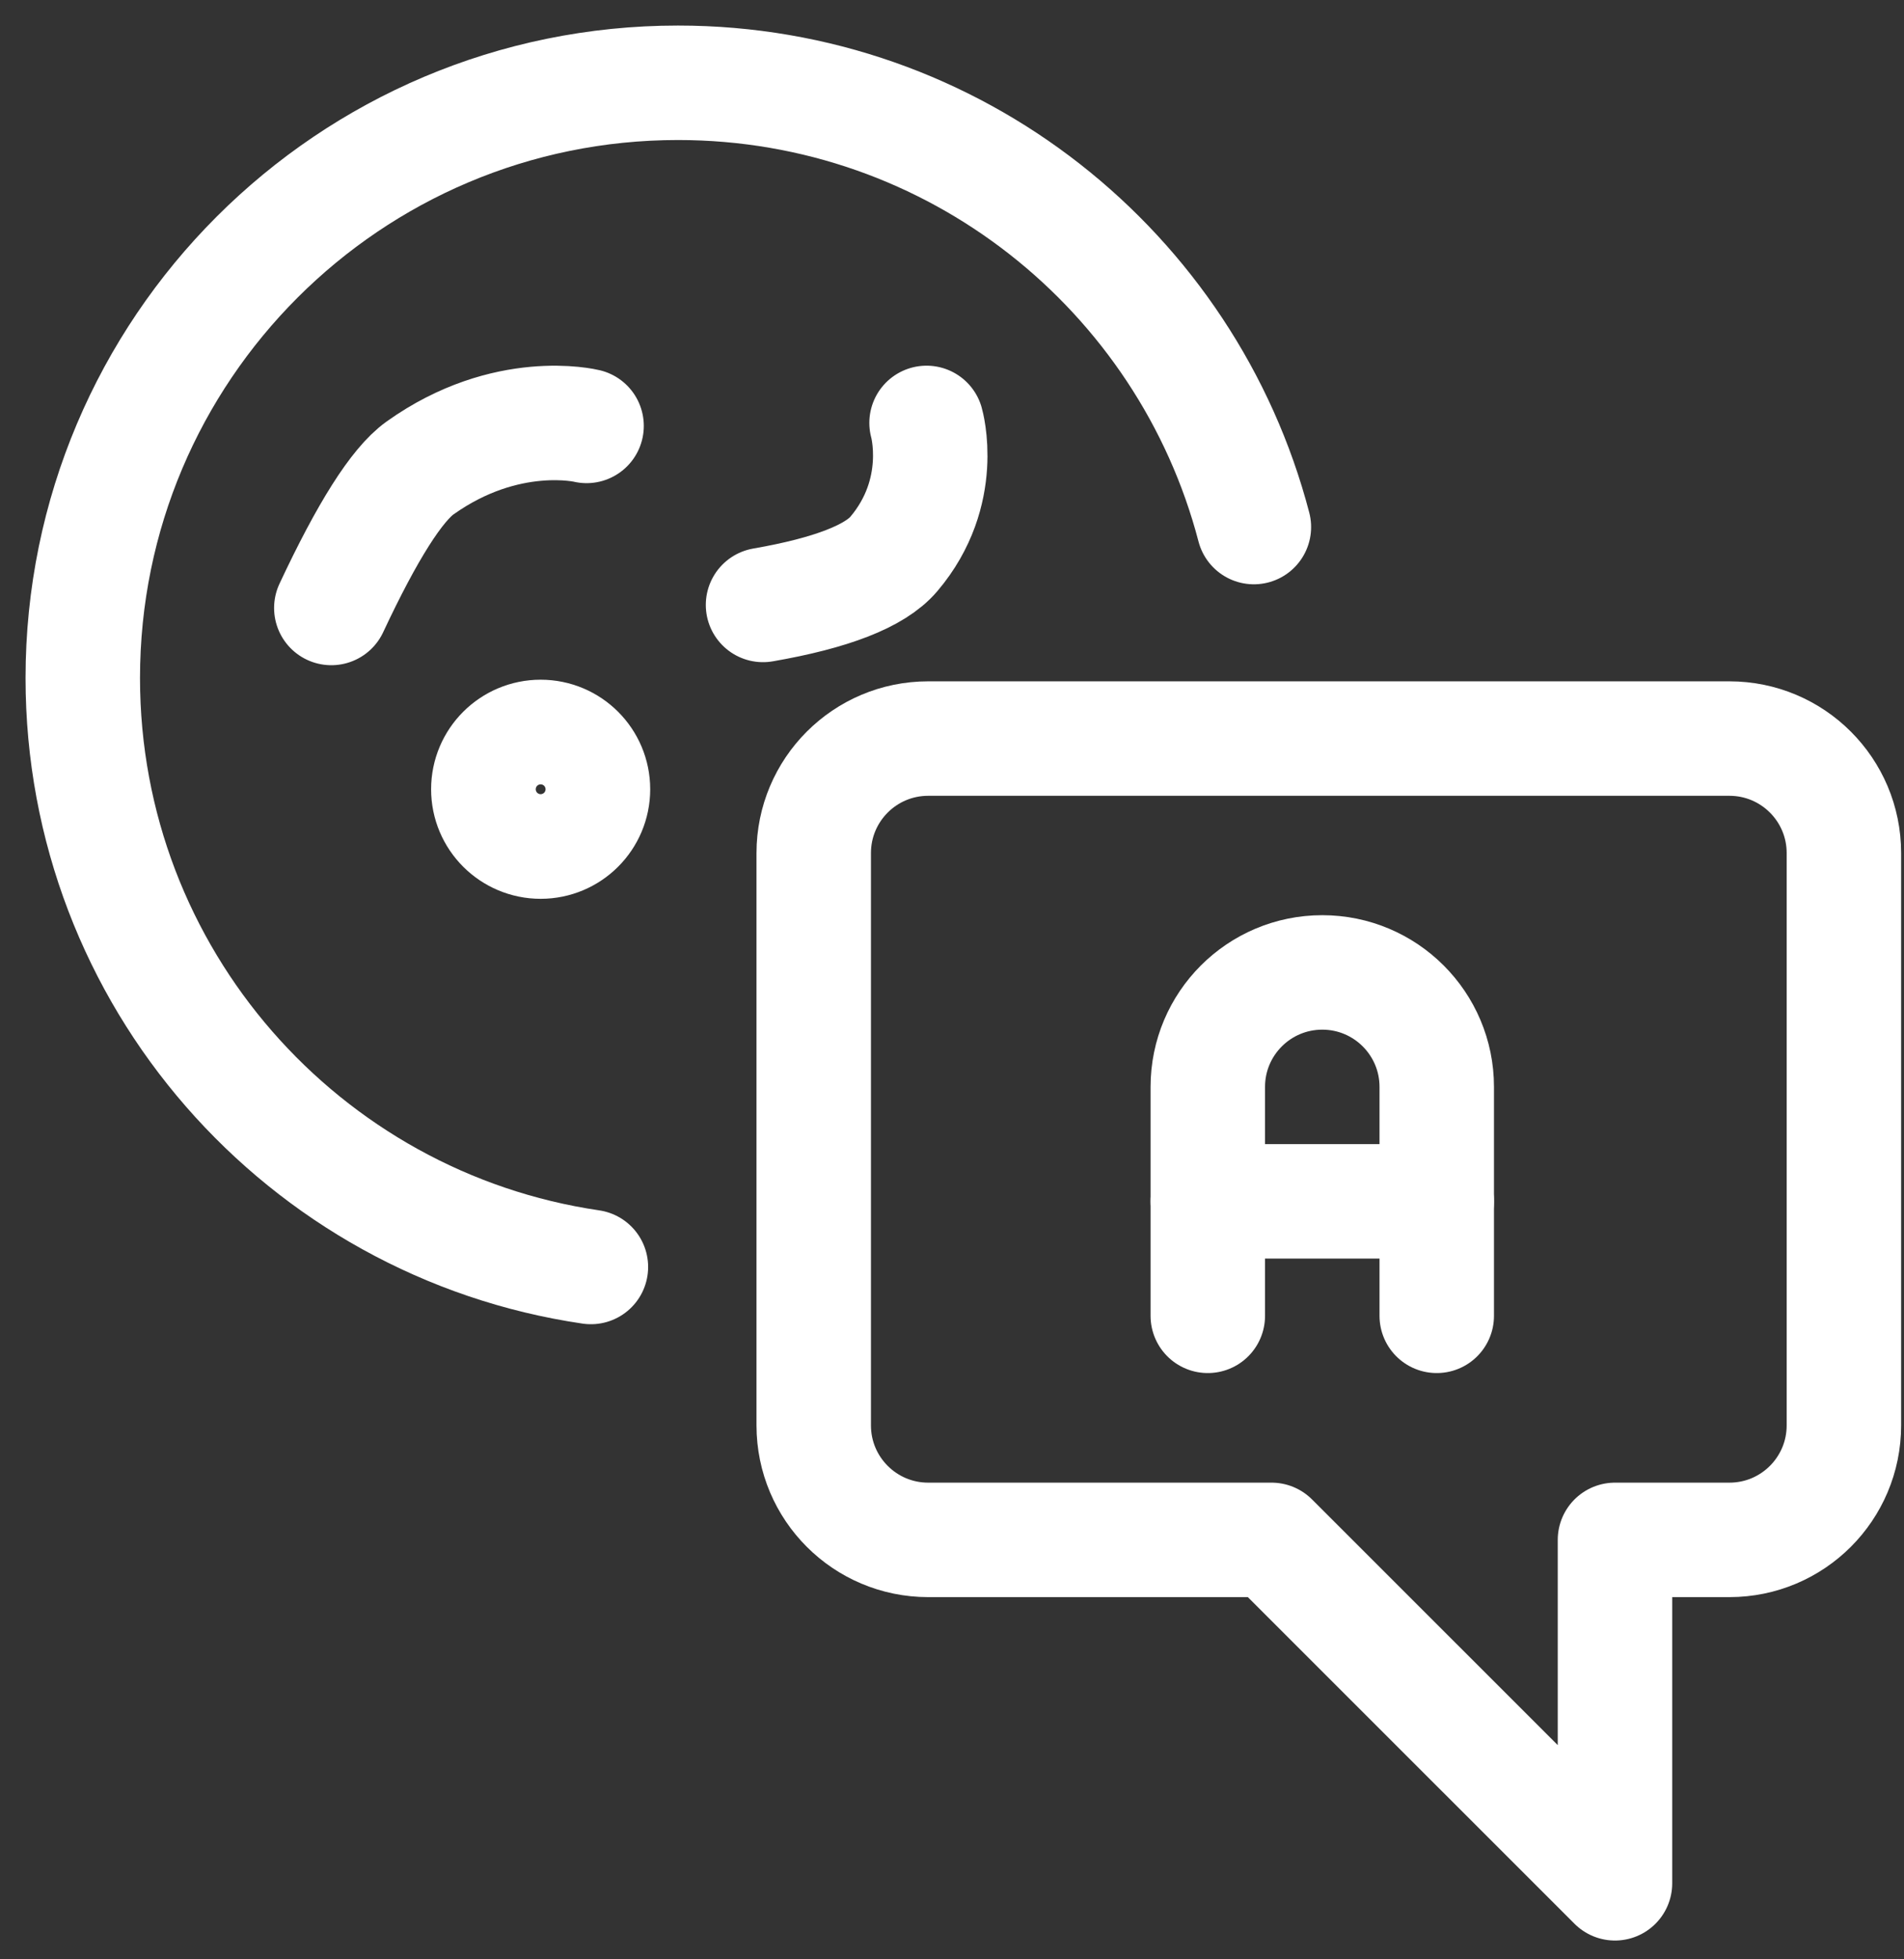 <svg height="71" viewBox="0 0 69 71" width="69" xmlns="http://www.w3.org/2000/svg"><rect x="0" y="0" width="69" height="71" fill="#333333" stroke="none"/><g style="fill:none;fill-rule:evenodd;stroke:#fff;stroke-linecap:round;stroke-linejoin:round;stroke-width:4.148" transform="translate(3 3)"><path d="m40.77 44.681v-8.296c0-2.29 1.858-4.148 4.149-4.148 2.29 0 4.148 1.857 4.148 4.148v8.296"/><path d="m30.637 52.8c-2.29 0-4.148-1.857-4.148-4.148v-20.74c0-2.292 1.857-4.149 4.148-4.149h29.037c2.291 0 4.148 1.857 4.148 4.148v20.74c0 2.292-1.857 4.149-4.148 4.149h-4.148v12.444l-12.446-12.444z"/><path d="m42.44 16.099c-2.42-9.264-10.846-16.099-20.87-16.099-11.913 0-21.57 9.657-21.57 21.57 0 10.841 7.997 19.814 18.414 21.341"/><path d="m9.007 19.031c1.303-2.782 2.374-4.473 3.215-5.073 3.136-2.236 6.035-1.524 6.035-1.524m6.395 6.487c2.483-.431 4.063-1.047 4.74-1.846 1.908-2.25 1.186-4.75 1.186-4.75"/><circle cx="16.593" cy="25.6" r="1.896"/><path d="m40.77 40.533h8.297"/></g></svg>
